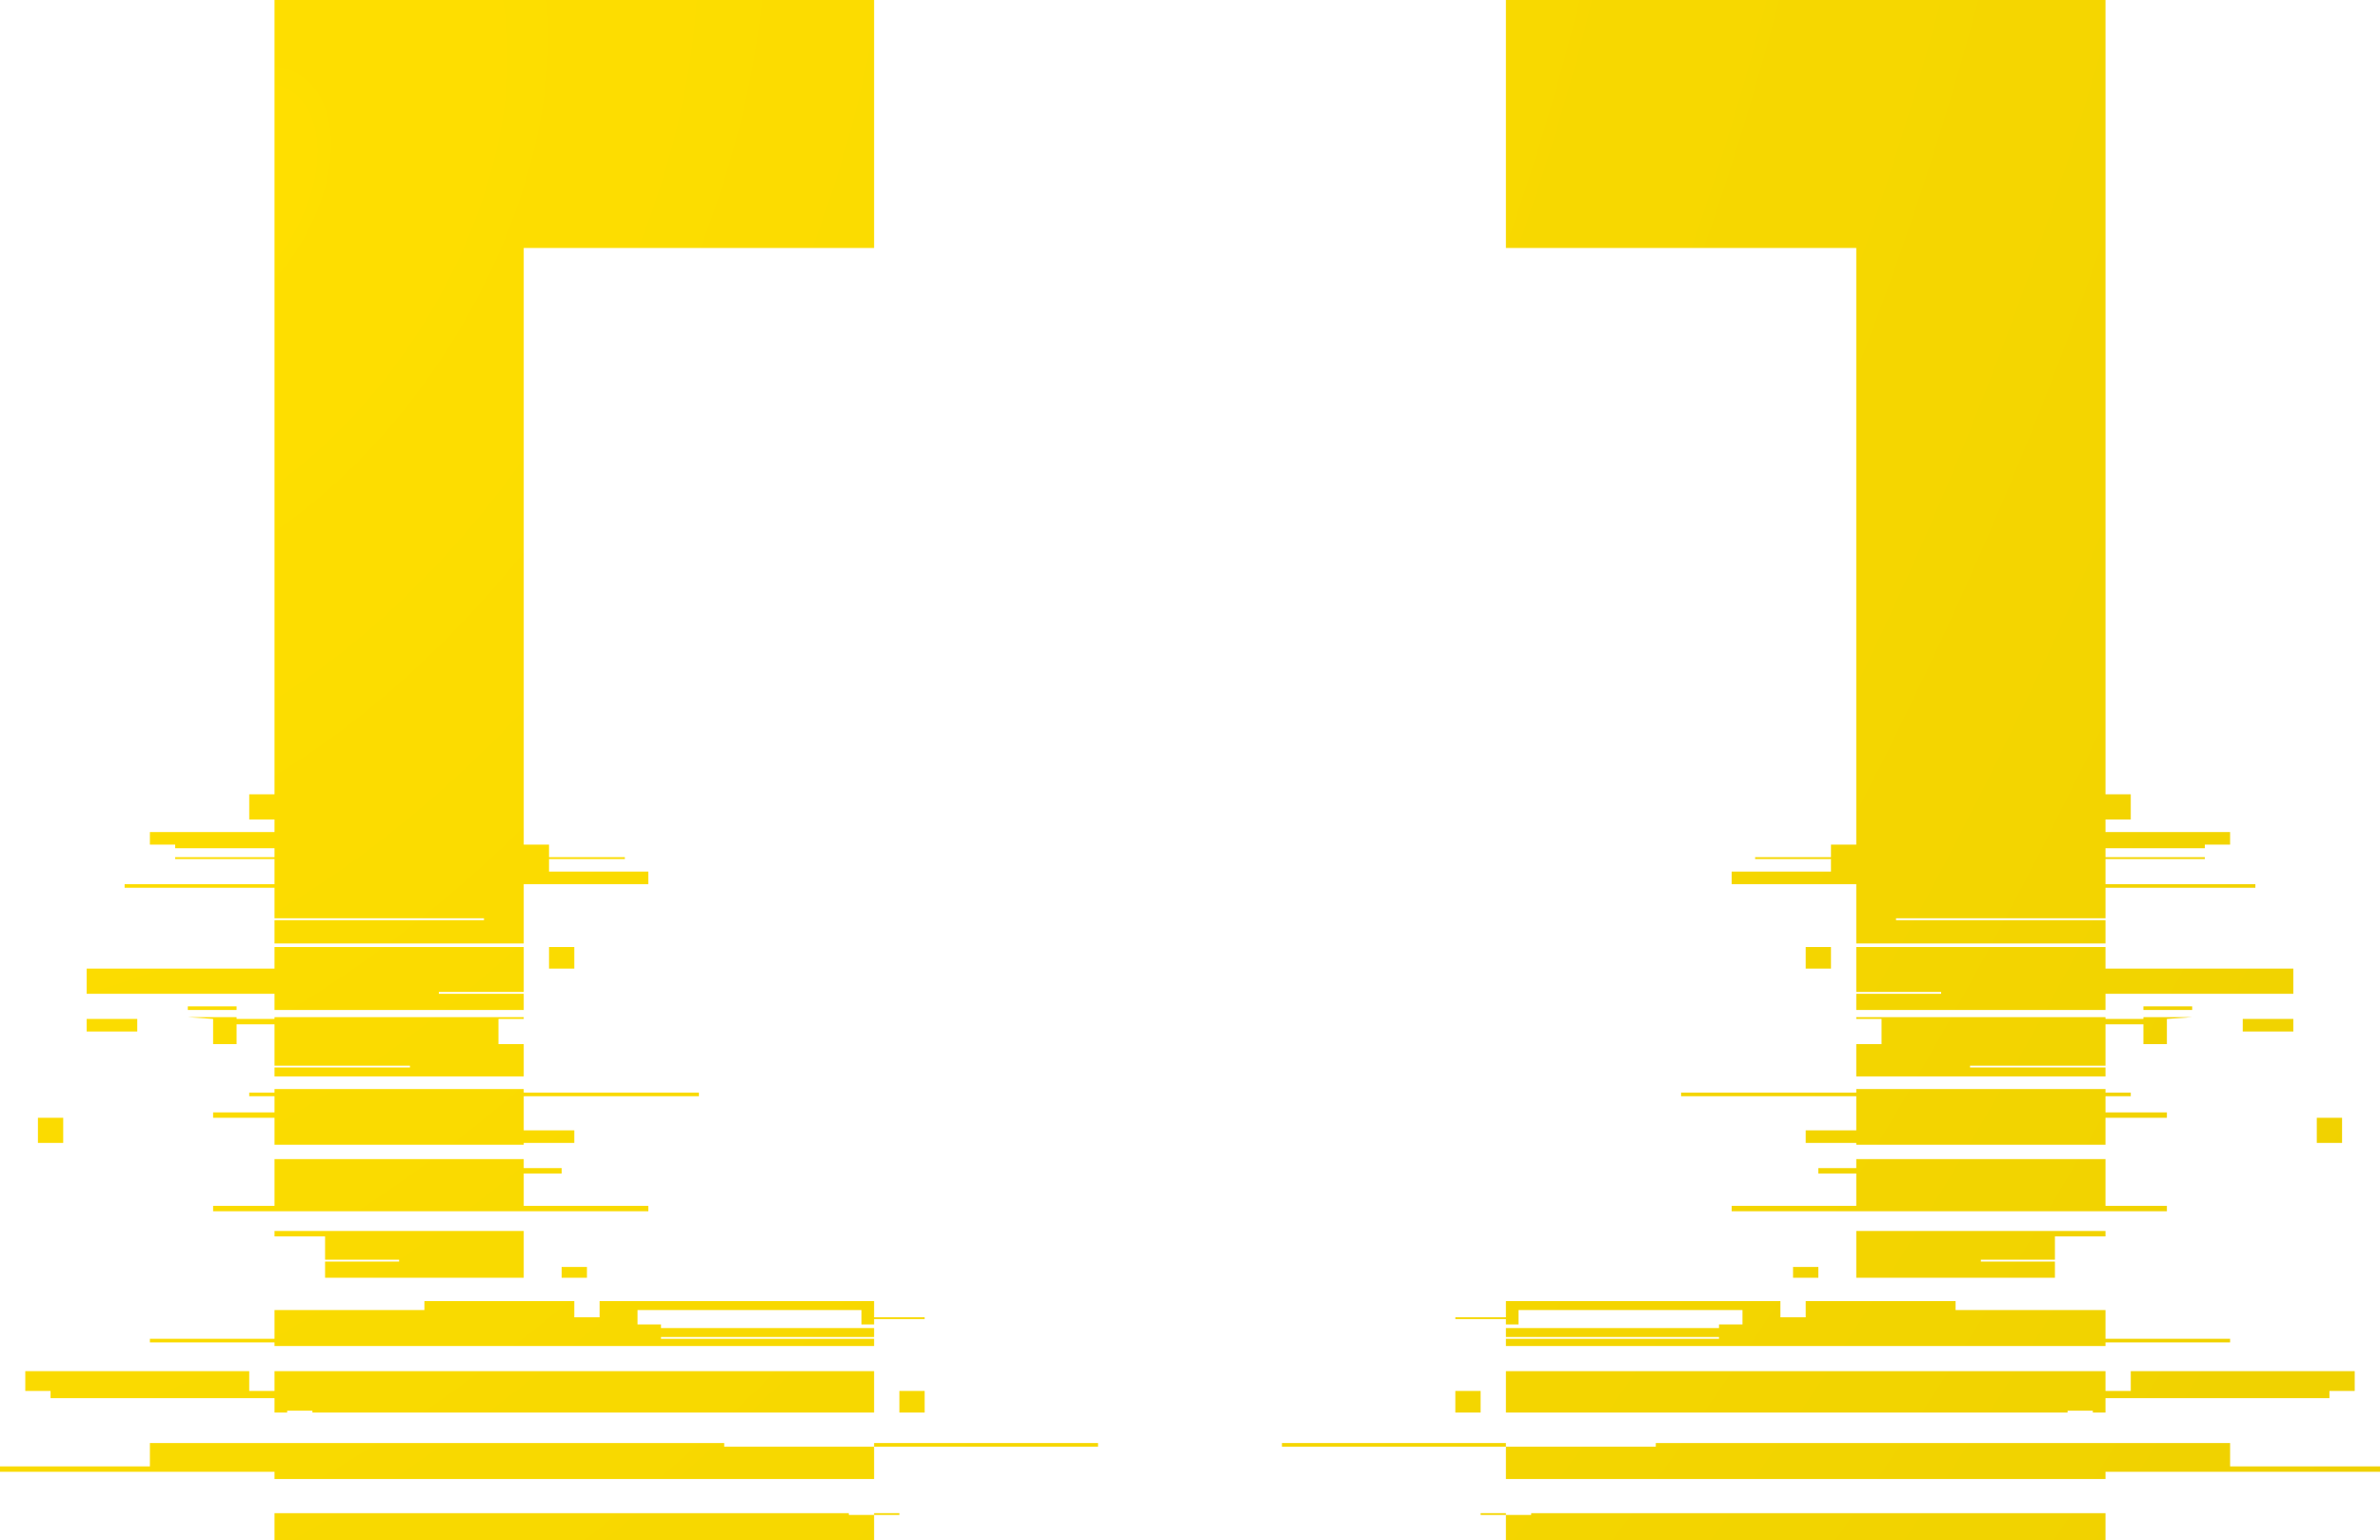 <svg width="326" height="211" viewBox="0 0 326 211" fill="none" xmlns="http://www.w3.org/2000/svg">
<path d="M37.601 125.812H66.296V126.058H37.601V129.259H71.739V121.134H88.807V119.411H75.202V117.687H85.591V117.441H75.202V115.718H71.739V33.977H119.729V0H37.601V108.824H34.138V112.271H37.601V113.994H20.532V115.718H23.995V116.21H37.601V117.441H23.995V117.687H37.601V121.134H17.069V121.627H37.601V125.812ZM37.601 138.369H71.739V136.153H60.112V135.907H71.739V129.751H37.601V132.706H11.874V136.153H37.601V138.369ZM75.202 129.751V132.706H78.665V129.751H75.202ZM32.406 137.876H25.727V138.369H32.406V137.876ZM29.19 139.6V143.047H32.406V140.338H37.601V146.001H56.154V146.247H37.601V147.478H71.739V143.047H68.275V139.6H71.739V139.354H37.601V139.6H32.406V139.354H25.727L29.19 139.6ZM18.8 139.6H11.874V141.323H18.8V139.6ZM71.739 149.202H37.601V149.694H34.138V150.187H37.601V152.403H29.19V153.141H37.601V156.834H71.739V156.588H78.665V154.865H71.739V150.187H95.734V149.694H71.739V149.202ZM8.658 153.141H5.195V156.588H8.658V153.141ZM88.807 165.205H71.739V160.774H76.933V160.035H71.739V158.804H37.601V165.205H29.19V165.944H88.807V165.205ZM44.527 172.838V175.054H71.739V168.652H37.601V169.391H44.527V172.592H54.67V172.838H44.527ZM80.397 175.054V173.576H76.933V175.054H80.397ZM126.656 180.47H119.729V178.254H82.128V180.47H78.665V178.254H58.133V179.485H37.601V183.425H20.532V183.917H37.601V184.41H119.729V183.425H90.539V183.179H119.729V181.947H90.539V181.455H87.323V179.485H117.998V181.455H119.729V180.716H126.656V180.47ZM6.926 191.55H37.601V193.519H39.333V193.273H42.796V193.519H119.729V187.856H37.601V190.565H34.138V187.856H3.463V190.565H6.926V191.55ZM126.656 193.519V190.565H123.192V193.519H126.656ZM99.197 197.705H20.532V200.905H0V201.644H37.601V202.629H119.729V198.197H99.197V197.705ZM119.729 197.705V198.197H150.404V197.705H119.729ZM116.266 207.307H37.601V211H119.729V207.553H116.266V207.307ZM119.729 207.553H123.192V207.307H119.729V207.553Z" fill="url(#paint0_radial)"/>
<path d="M254.261 115.718H250.798V117.441H240.408V117.687H250.798V119.411H237.193V121.134H254.261V129.259H288.399V126.058H259.704V125.812H288.399V121.627H308.931V121.134H288.399V117.687H302.005V117.441H288.399V116.21H302.005V115.718H305.468V113.994H288.399V112.271H291.862V108.824H288.399V0H206.271V33.977H254.261V115.718ZM247.335 129.751V132.706H250.798V129.751H247.335ZM288.399 129.751H254.261V135.907H265.888V136.153H254.261V138.369H288.399V136.153H314.126V132.706H288.399V129.751ZM300.273 137.876H293.594V138.369H300.273V137.876ZM296.81 139.6L300.273 139.354H293.594V139.6H288.399V139.354H254.261V139.6H257.725V143.047H254.261V147.478H288.399V146.247H269.846V146.001H288.399V140.338H293.594V143.047H296.81V139.6ZM307.2 139.6V141.323H314.126V139.6H307.2ZM296.81 152.403H288.399V150.187H291.862V149.694H288.399V149.202H254.261V149.694H230.266V150.187H254.261V154.865H247.335V156.588H254.261V156.834H288.399V153.141H296.81V152.403ZM320.805 153.141H317.342V156.588H320.805V153.141ZM296.81 165.205H288.399V158.804H254.261V160.035H249.067V160.774H254.261V165.205H237.193V165.944H296.81V165.205ZM281.473 172.592V169.391H288.399V168.652H254.261V175.054H281.473V172.838H271.33V172.592H281.473ZM249.067 175.054V173.576H245.603V175.054H249.067ZM206.271 181.455H208.002V179.485H238.677V181.455H235.461V181.947H206.271V183.179H235.461V183.425H206.271V184.41H288.399V183.917H305.468V183.425H288.399V179.485H267.867V178.254H247.335V180.47H243.872V178.254H206.271V180.47H199.344V180.716H206.271V181.455ZM288.399 193.519V191.55H319.073V190.565H322.537V187.856H291.862V190.565H288.399V187.856H206.271V193.519H283.204V193.273H286.667V193.519H288.399ZM202.808 190.565H199.344V193.519H202.808V190.565ZM175.596 197.705V198.197H206.271V197.705H175.596ZM305.468 200.905V197.705H226.803V198.197H206.271V202.629H288.399V201.644H326V200.905H305.468ZM202.808 207.307V207.553H206.271V207.307H202.808ZM209.734 207.553H206.271V211H288.399V207.307H209.734V207.553Z" fill="url(#paint1_radial)"/>
<defs>
<radialGradient id="paint0_radial" cx="0" cy="0" r="1" gradientUnits="userSpaceOnUse" gradientTransform="translate(30.789 26.14) rotate(32.055) scale(348.314 566.153)">
<stop stop-color="#FFDF00"/>
<stop offset="1" stop-color="#EFD100"/>
</radialGradient>
<radialGradient id="paint1_radial" cx="0" cy="0" r="1" gradientUnits="userSpaceOnUse" gradientTransform="translate(30.789 26.14) rotate(32.055) scale(348.314 566.153)">
<stop stop-color="#FFDF00"/>
<stop offset="1" stop-color="#EFD100"/>
</radialGradient>
</defs>
</svg>
